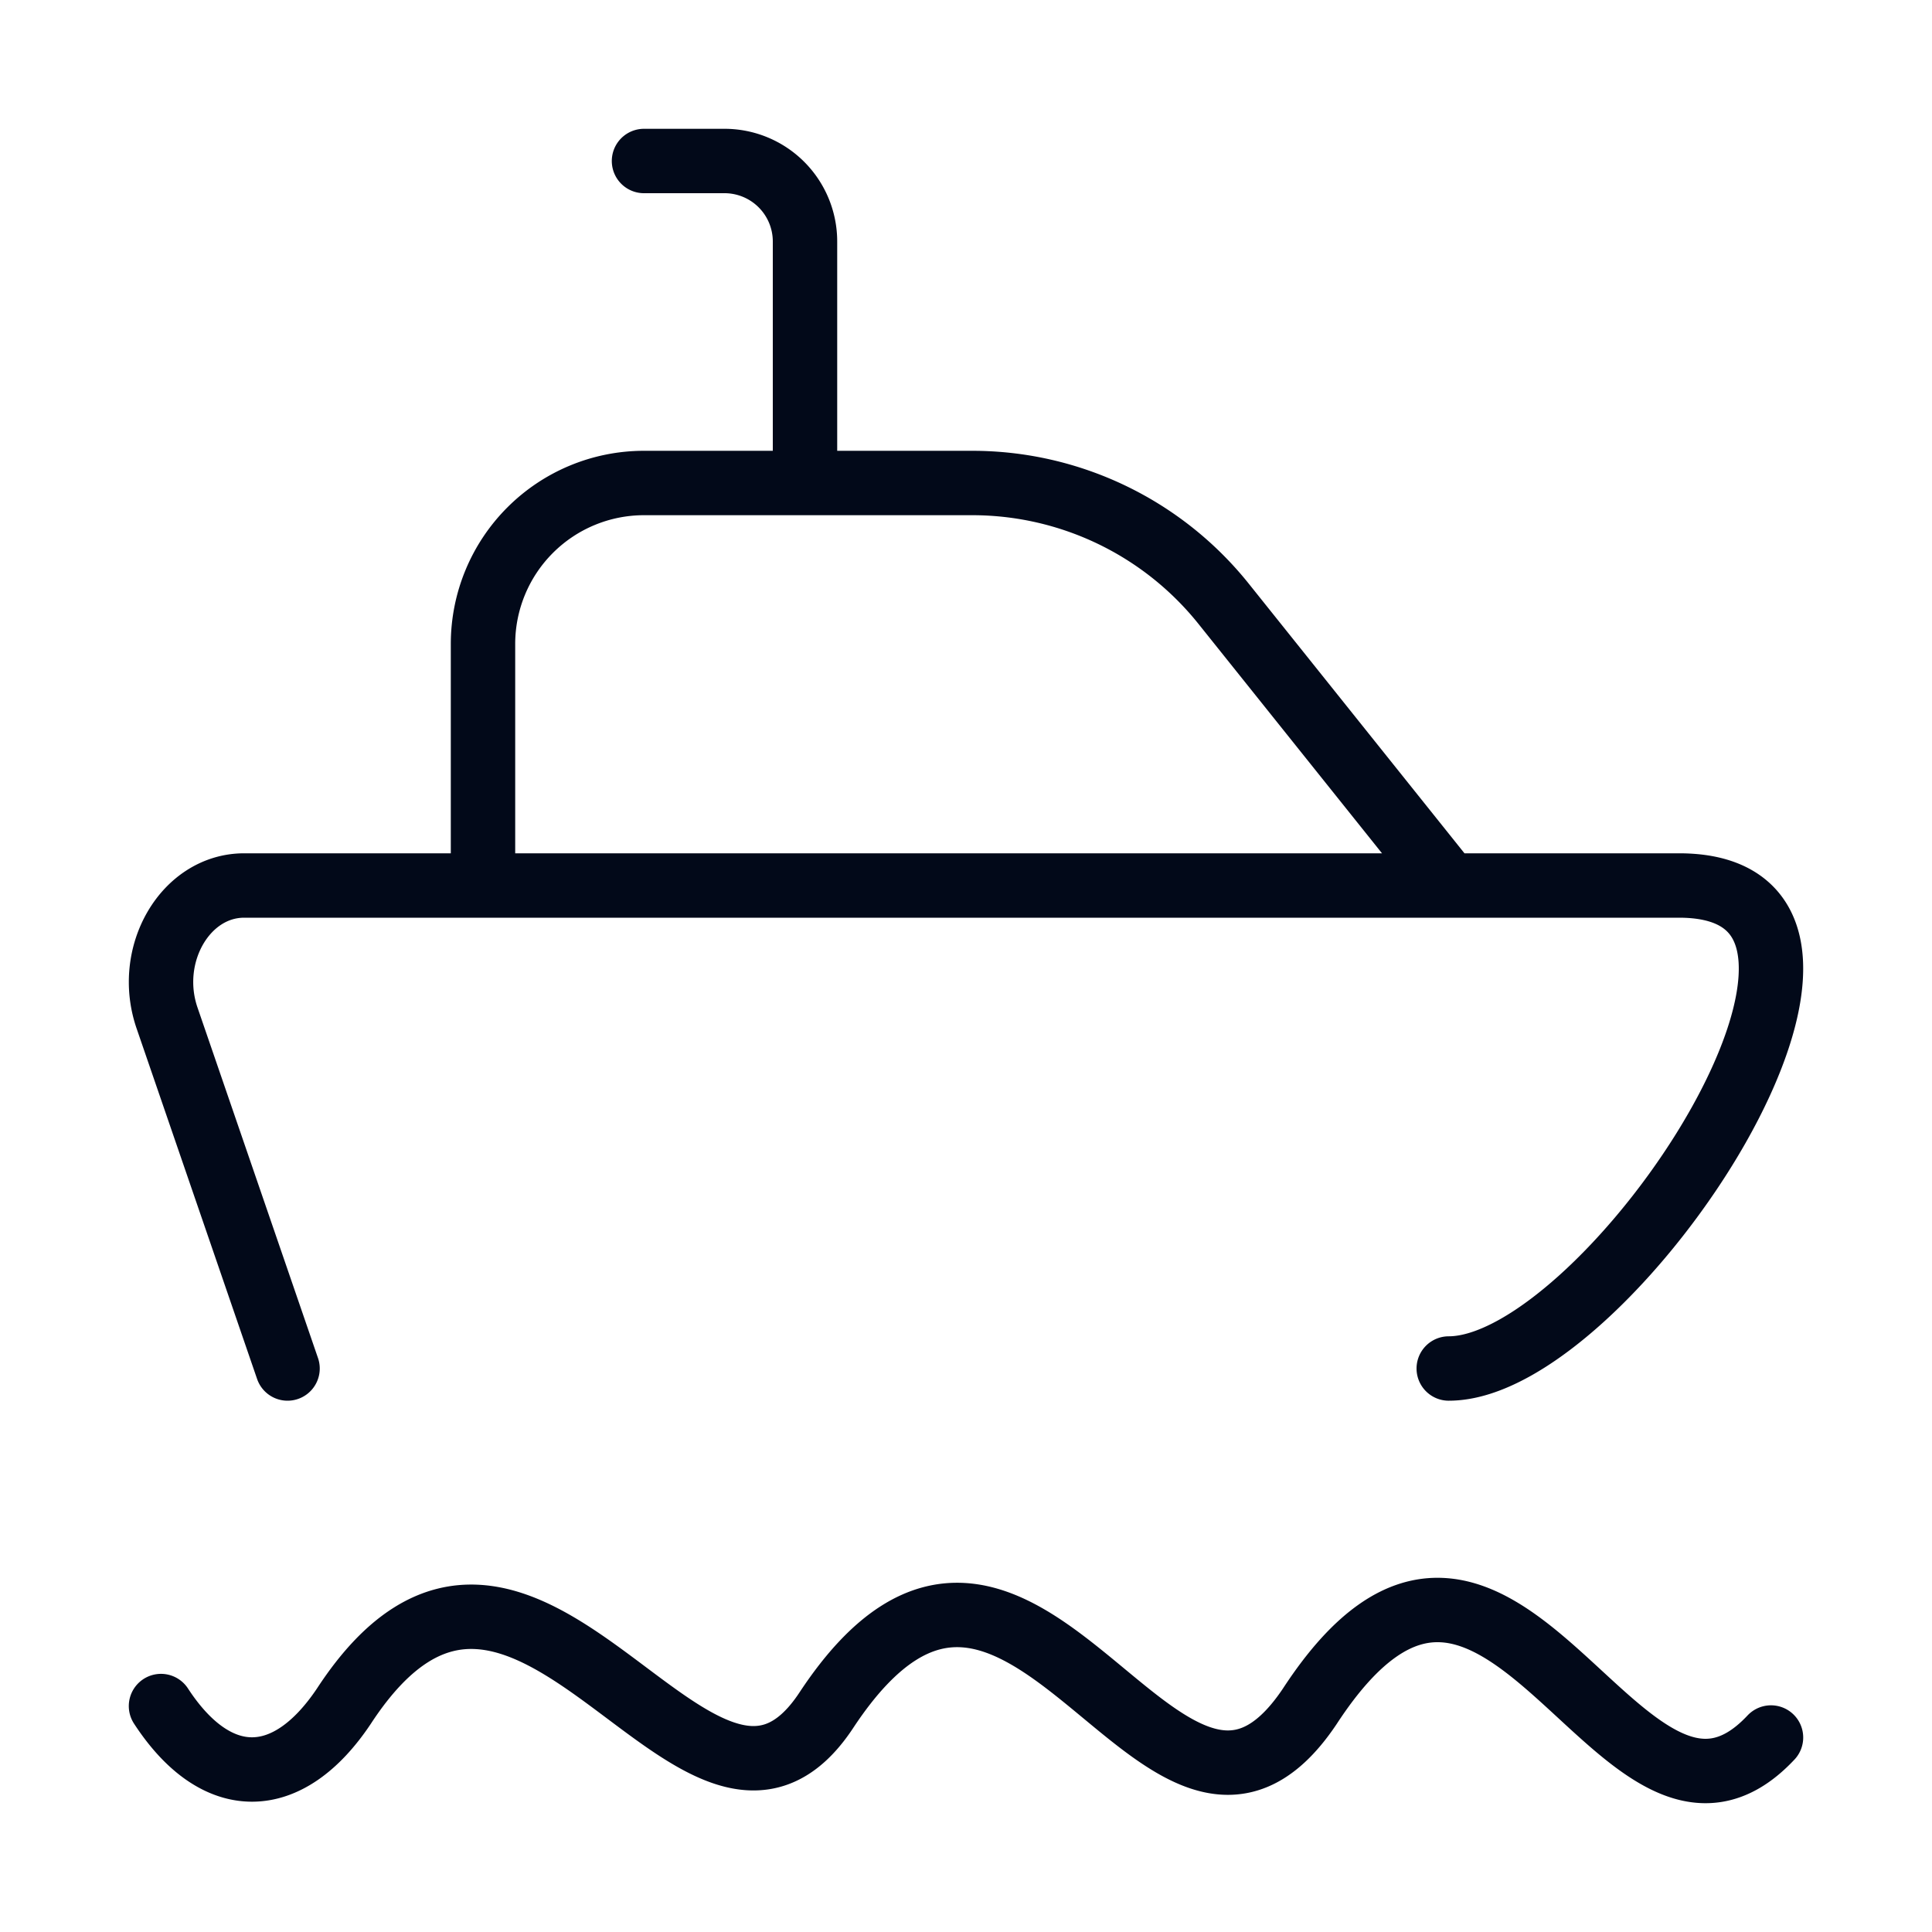 <svg width="60" height="60" fill="none" xmlns="http://www.w3.org/2000/svg"><path d="M5 52.983c1.713 2.627 3.928 2.627 5.682 0 5.643-8.63 11.018 6.207 15 .1 6.076-9.16 10.445 6.722 15-.1 5.94-9.088 9.643 5.962 14.318.977M8.93 42.5 5.188 31.615c-.678-1.973.57-4.115 2.394-4.115h44.563c7.735 0-2.16 15-7.153 15m.008-15-6.998-8.747A10 10 0 0 0 30.195 15H20a5 5 0 0 0-5 5v7.5M25 15V7.5A2.5 2.5 0 0 0 22.5 5H20" stroke="#020919" stroke-width="2" stroke-linecap="round" stroke-linejoin="round"/></svg>